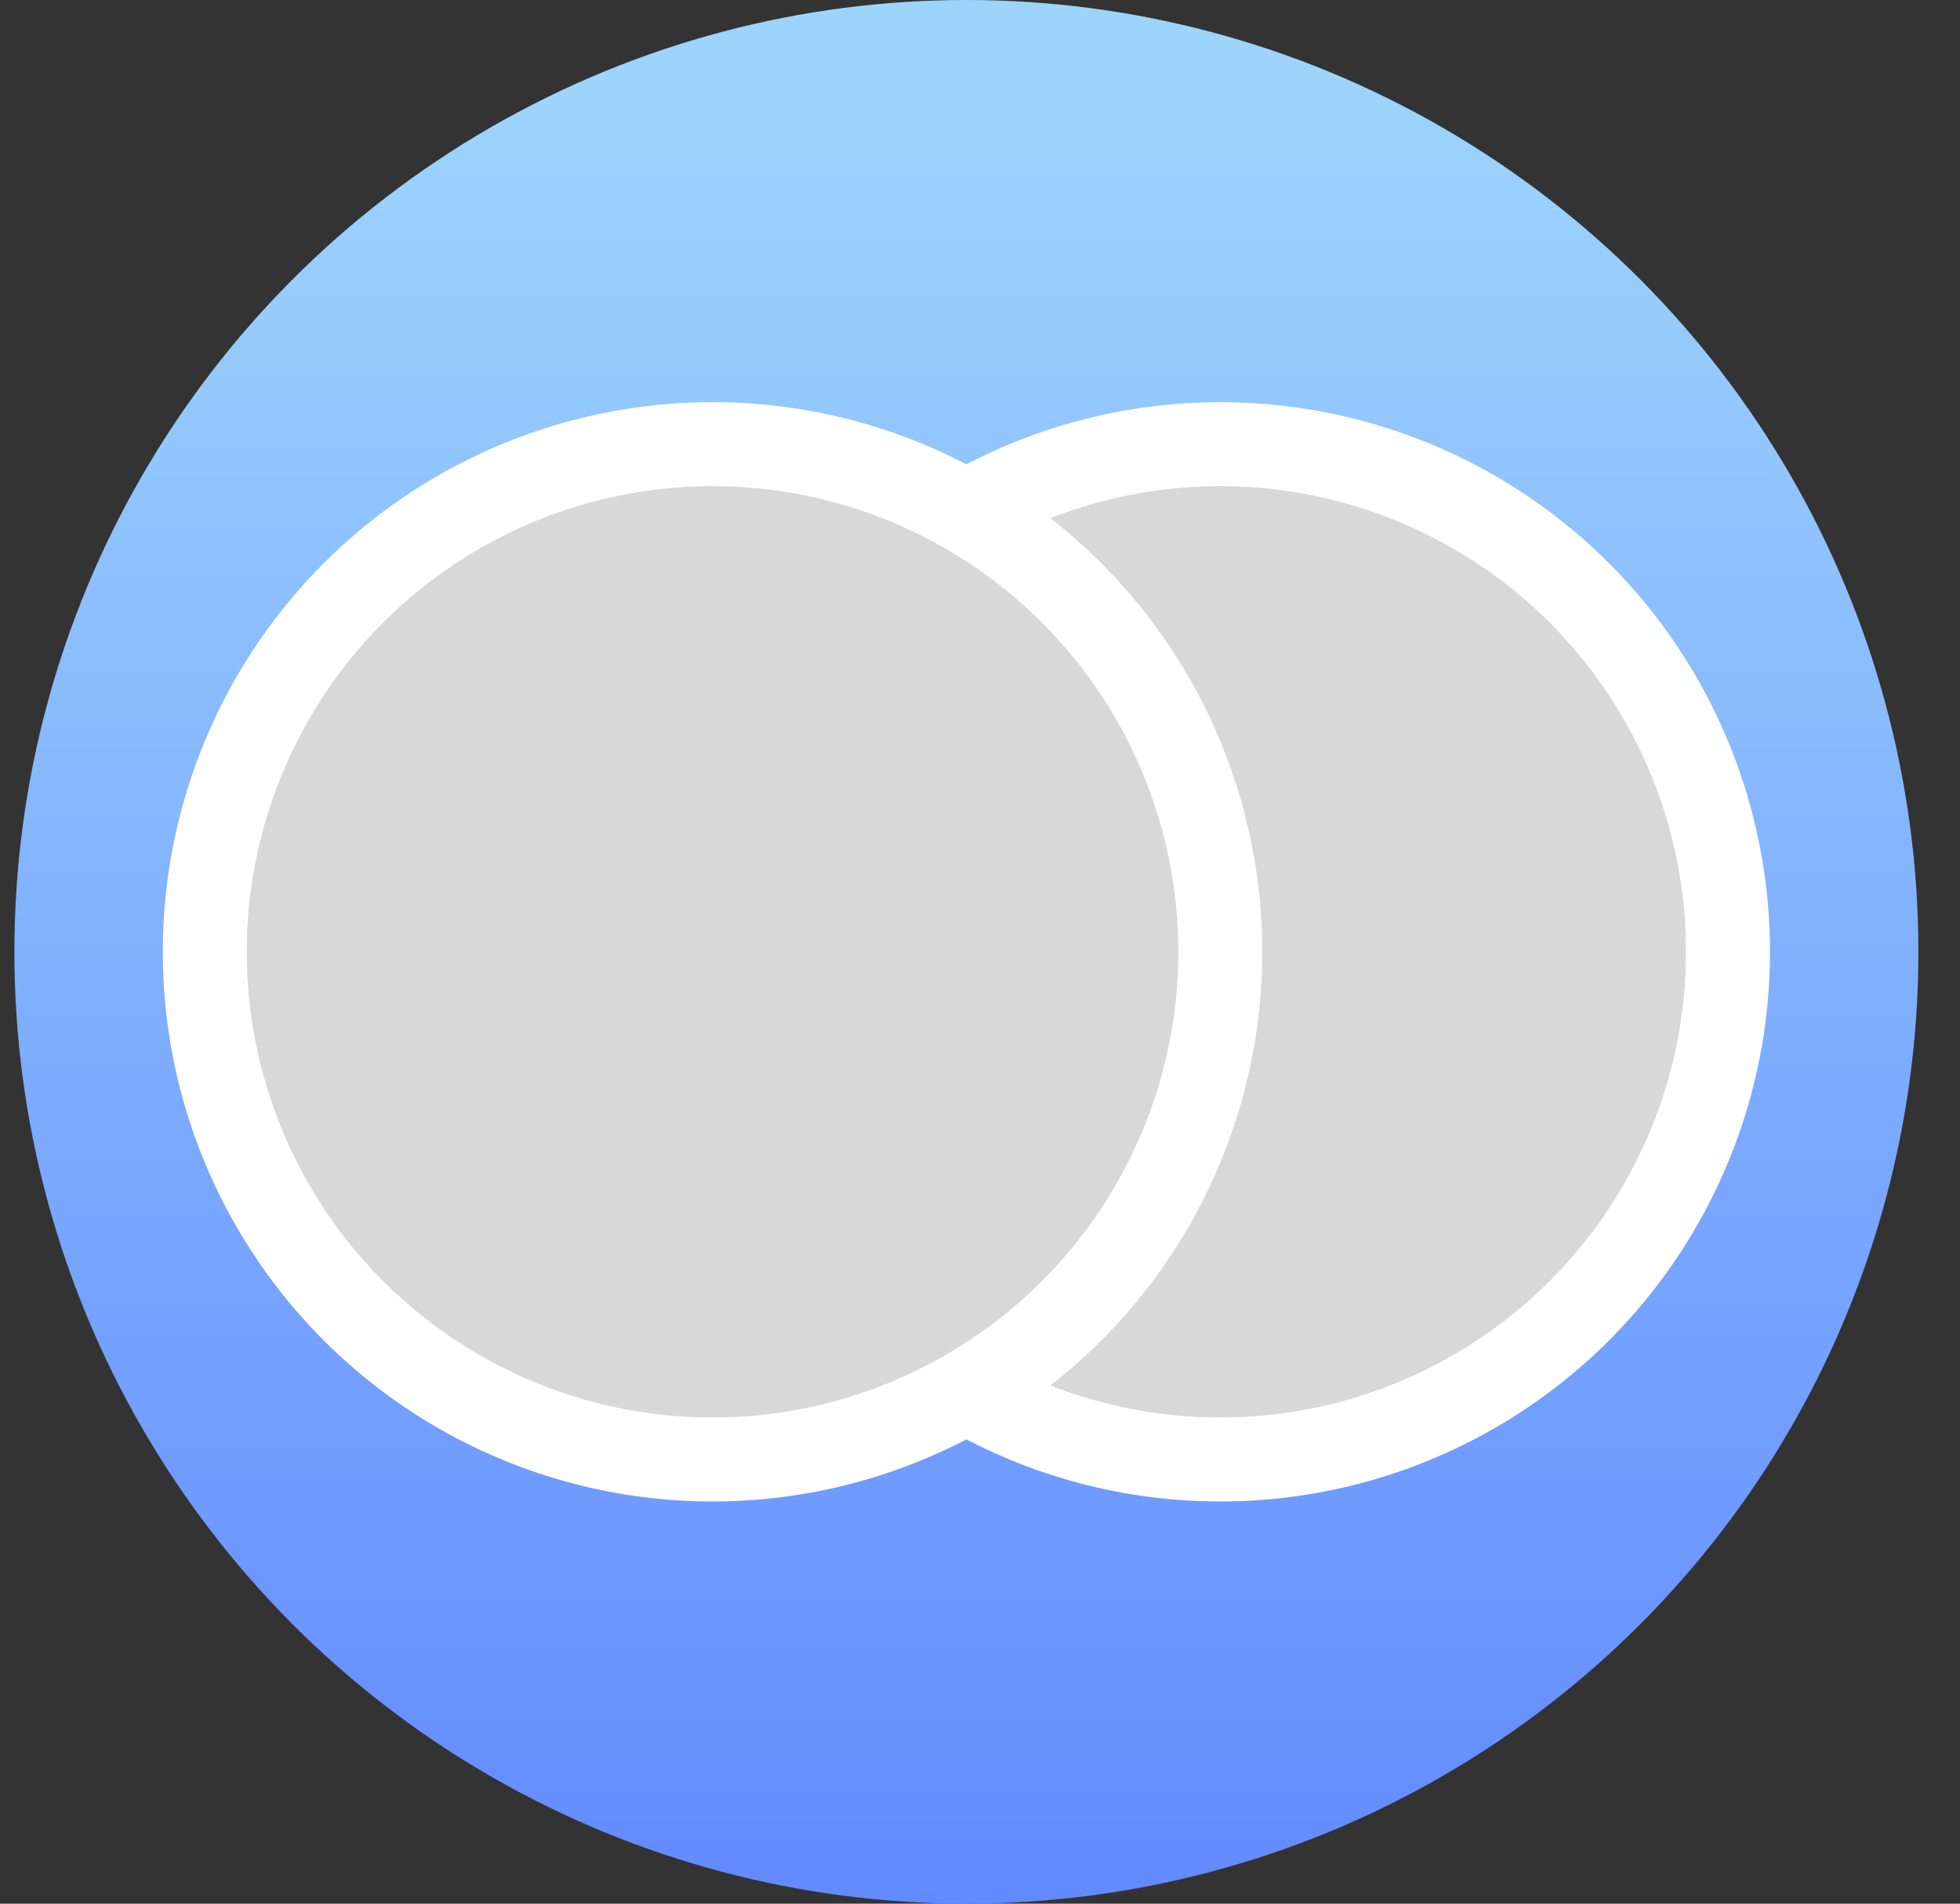 <?xml version="1.0" encoding="UTF-8"?>
<svg width="35px" height="34px" version="1.1" xmlns="http://www.w3.org/2000/svg" xmlns:xlink="http://www.w3.org/1999/xlink">
    <rect width="100%" height="100%" fill="#333333" stroke="none"/>
    <defs>
        <linearGradient x1="50%" y1="5.272%" x2="50%" y2="100%" id="linearGradient-1">
            <stop stop-color="#9DD4FC" offset="0%"></stop>
            <stop stop-color="#628AFF" offset="100%"></stop>
        </linearGradient>
        <circle id="path-2" cx="21.533" cy="17" r="9.067"></circle>
        <circle id="path-3" cx="12.467" cy="17" r="9.067"></circle>
    </defs>
    <g id="Page-1" stroke="none" stroke-width="1" fill="none" fill-rule="evenodd">
        <g id="Icon-Explorations" transform="translate(-328, -254)">
            <g id="Team-Icon" transform="translate(328.257, 254)">
                <circle id="Oval" fill="url(#linearGradient-1)" cx="17" cy="17" r="17"></circle>
                <g id="Oval-2-Copy">
                    <use fill="#D8D8D8" fill-rule="evenodd" style="mix-blend-mode: soft-light;" xlink:href="#path-2"></use>
                    <use stroke="#FFFFFF" stroke-width="1.5" xlink:href="#path-2"></use>
                </g>
                <g id="Oval-2-Copy-2">
                    <use fill="#D8D8D8" fill-rule="evenodd" style="mix-blend-mode: soft-light;" xlink:href="#path-3"></use>
                    <use stroke="#FFFFFF" stroke-width="1.5" xlink:href="#path-3"></use>
                </g>
            </g>
        </g>
    </g>
</svg>